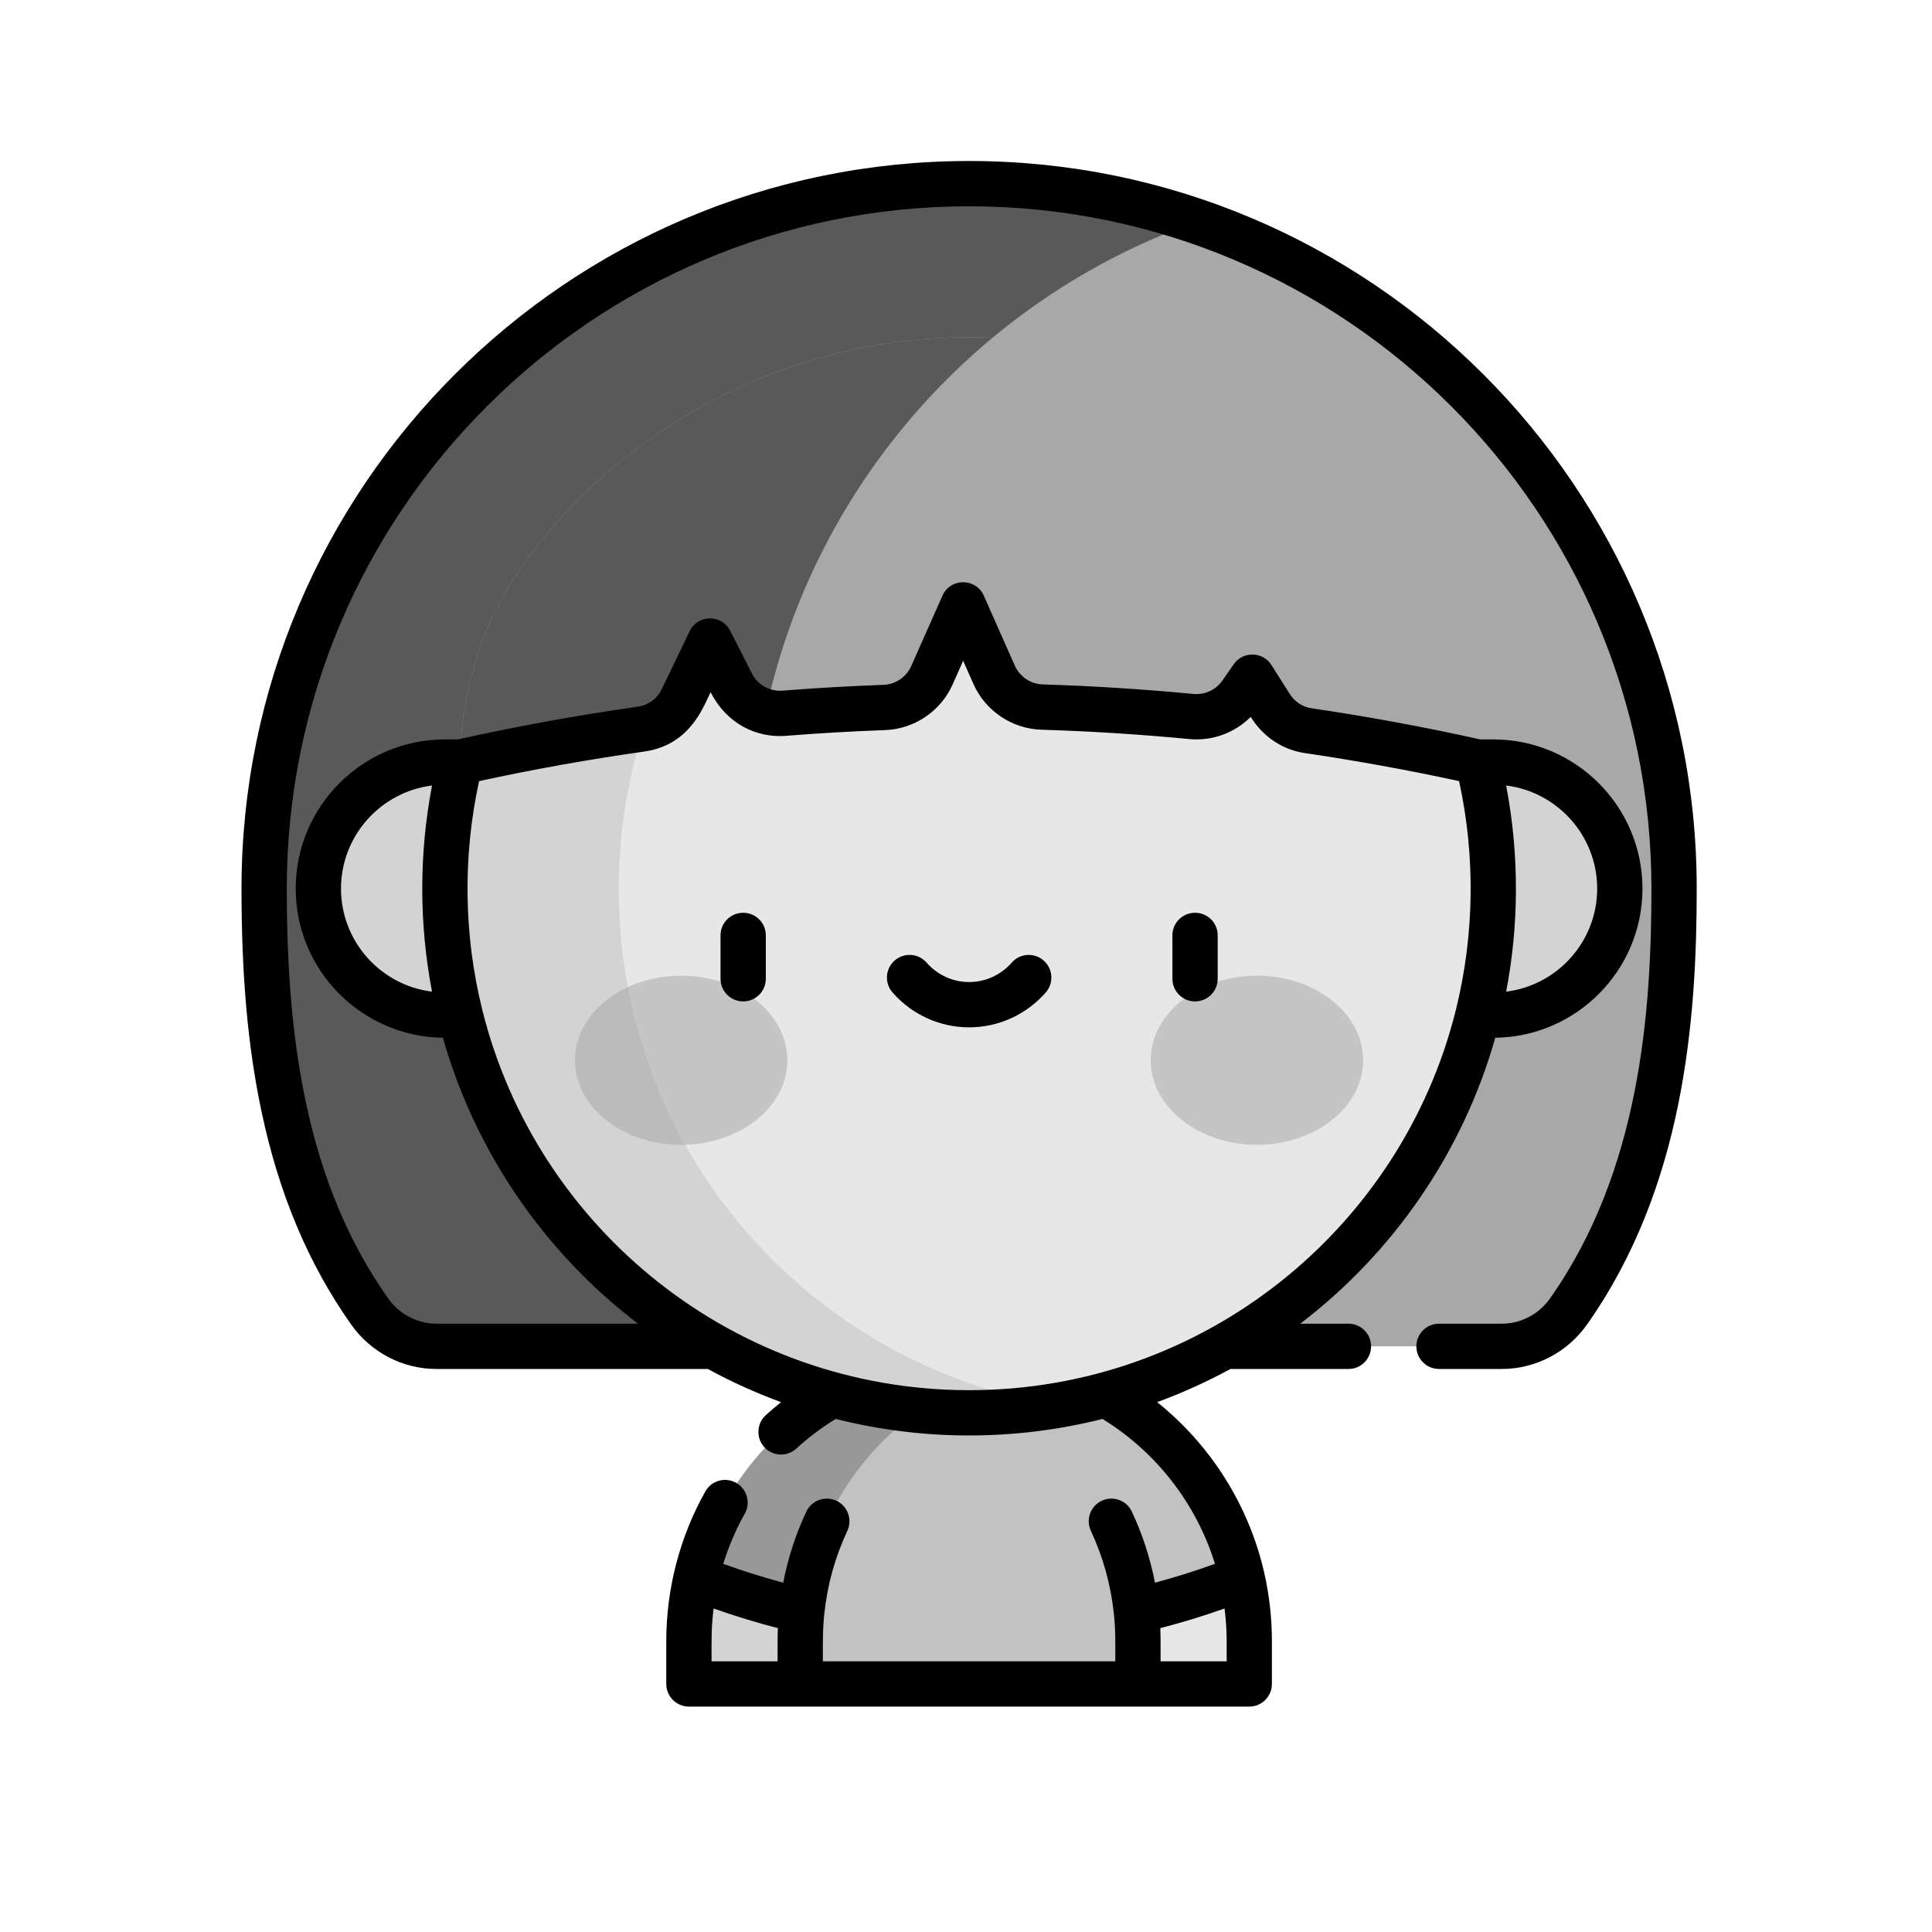 <svg width="36" height="36" viewBox="0 0 36 36" fill="none" xmlns="http://www.w3.org/2000/svg">
<path d="M18.058 3.422C10.798 3.422 4.922 9.315 4.922 16.558C4.922 19.406 5.29 22.174 6.89 24.439C7.175 24.844 7.638 25.087 8.133 25.087L27.983 25.087C28.478 25.087 28.94 24.844 29.226 24.439C30.826 22.174 31.194 19.406 31.194 16.558C31.194 9.297 25.301 3.422 18.058 3.422Z" fill="#A8A8A8"/>
<path d="M13.989 15.884C13.989 10.453 17.464 5.834 22.311 4.127C20.976 3.67 19.546 3.422 18.058 3.422C10.798 3.422 4.922 9.315 4.922 16.558C4.922 19.406 5.29 22.174 6.89 24.439C7.175 24.844 7.638 25.087 8.133 25.087H18.048C15.554 22.808 13.989 19.529 13.989 15.884Z" fill="#595959"/>
<path d="M22.13 27.29C21.379 26.347 20.313 25.669 19.095 25.421C18.76 25.352 18.413 25.316 18.058 25.316C16.414 25.316 14.945 26.088 13.987 27.29C13.268 28.193 12.838 29.338 12.838 30.583V31.379H18.058H23.279V30.583C23.279 30.176 23.233 29.78 23.146 29.4C22.967 28.616 22.614 27.898 22.13 27.29Z" fill="#C2C2C2"/>
<path d="M19.096 25.42C18.761 25.351 18.414 25.315 18.059 25.315C16.415 25.315 14.946 26.087 13.988 27.289C13.504 27.897 13.151 28.614 12.972 29.399C12.885 29.779 12.839 30.175 12.839 30.582V31.378H14.913V30.582C14.913 28.04 16.713 25.906 19.096 25.42Z" fill="#989898"/>
<path d="M23.279 30.582V31.378H21.205V30.582C21.205 30.39 21.194 30.2 21.174 30.013C21.852 29.857 22.511 29.651 23.146 29.399C23.233 29.779 23.279 30.175 23.279 30.582Z" fill="#E7E7E7"/>
<path d="M12.838 30.582V31.378H14.912V30.582C14.912 30.39 14.922 30.2 14.943 30.013C14.265 29.857 13.606 29.651 12.971 29.399C12.883 29.779 12.838 30.175 12.838 30.582Z" fill="#D3D3D3"/>
<path d="M27.825 14.201H8.289C6.987 14.201 5.931 15.257 5.931 16.559C5.931 17.861 6.987 18.916 8.289 18.916H27.825C29.127 18.916 30.182 17.861 30.182 16.559C30.182 15.257 29.127 14.201 27.825 14.201Z" fill="#D3D3D3"/>
<path d="M19.684 6.926C19.154 6.837 18.611 6.79 18.057 6.79C17.503 6.79 16.959 6.837 16.43 6.926C11.81 7.701 8.289 11.718 8.289 16.558C8.289 21.399 11.81 25.416 16.43 26.191C16.959 26.279 17.503 26.326 18.057 26.326C18.611 26.326 19.154 26.279 19.684 26.191C24.304 25.416 27.825 21.399 27.825 16.558C27.825 11.718 24.304 7.701 19.684 6.926Z" fill="#E7E7E7"/>
<path d="M11.529 16.572C11.529 11.723 15.056 7.698 19.684 6.926C19.154 6.837 18.611 6.79 18.057 6.79C17.503 6.79 16.959 6.837 16.43 6.926C11.81 7.701 8.289 11.718 8.289 16.558C8.289 21.399 11.81 25.416 16.43 26.191C16.959 26.279 17.503 26.326 18.057 26.326C18.611 26.326 19.154 26.279 19.684 26.191C15.057 25.418 11.529 21.421 11.529 16.572Z" fill="#D3D3D3"/>
<path d="M26.288 10.41C24.372 7.843 21.336 6.285 18.058 6.285C14.736 6.285 11.717 7.879 9.828 10.41C9.011 11.504 8.577 12.835 8.577 14.2C9.693 13.95 10.817 13.746 11.946 13.586C12.279 13.539 12.566 13.328 12.712 13.024L13.231 11.944L13.635 12.74C13.82 13.106 14.208 13.322 14.616 13.29C15.236 13.241 15.858 13.205 16.479 13.183C16.865 13.169 17.209 12.936 17.366 12.583L17.947 11.271L18.525 12.575C18.683 12.93 19.029 13.163 19.417 13.175C20.346 13.204 21.273 13.262 22.199 13.351C22.561 13.386 22.914 13.222 23.122 12.924L23.336 12.618L23.676 13.155C23.833 13.404 24.09 13.573 24.38 13.616C25.438 13.771 26.492 13.966 27.539 14.2C27.539 12.835 27.105 11.503 26.288 10.41Z" fill="#A8A8A8"/>
<path d="M18.492 6.295C18.348 6.289 18.203 6.285 18.058 6.285C14.736 6.285 11.717 7.879 9.828 10.41C9.011 11.504 8.577 12.835 8.577 14.2C9.693 13.95 10.817 13.746 11.946 13.586C12.279 13.539 12.566 13.327 12.712 13.024L13.231 11.944L13.635 12.74C13.766 12.999 13.999 13.182 14.268 13.256C14.864 10.48 16.385 8.047 18.492 6.295Z" fill="#595959"/>
<g opacity="0.5">
<path d="M12.693 21.332C13.786 21.332 14.672 20.626 14.672 19.756C14.672 18.885 13.786 18.18 12.693 18.18C11.6 18.18 10.714 18.885 10.714 19.756C10.714 20.626 11.6 21.332 12.693 21.332Z" fill="#A3A3A3"/>
<path d="M23.421 21.332C24.514 21.332 25.4 20.626 25.4 19.756C25.4 18.885 24.514 18.18 23.421 18.18C22.328 18.18 21.442 18.885 21.442 19.756C21.442 20.626 22.328 21.332 23.421 21.332Z" fill="#A3A3A3"/>
</g>
<path d="M13.848 18.66C14.081 18.66 14.27 18.471 14.27 18.238V17.429C14.27 17.196 14.081 17.008 13.848 17.008C13.615 17.008 13.426 17.196 13.426 17.429V18.238C13.426 18.471 13.615 18.66 13.848 18.66Z" fill="black"/>
<path d="M22.268 18.66C22.501 18.66 22.69 18.471 22.69 18.238V17.429C22.69 17.196 22.501 17.008 22.268 17.008C22.035 17.008 21.846 17.196 21.846 17.429V18.238C21.846 18.471 22.035 18.66 22.268 18.66Z" fill="black"/>
<path d="M18.059 19.143C18.606 19.143 19.126 18.906 19.487 18.492C19.64 18.317 19.621 18.05 19.446 17.897C19.27 17.744 19.004 17.762 18.851 17.938C18.651 18.167 18.362 18.299 18.058 18.299C17.755 18.299 17.466 18.167 17.267 17.938C17.113 17.762 16.847 17.744 16.671 17.897C16.496 18.05 16.477 18.317 16.63 18.492C16.991 18.906 17.511 19.143 18.059 19.143Z" fill="black"/>
<path d="M18.058 3C10.582 3 4.5 9.082 4.5 16.558C4.5 18.188 4.618 19.506 4.872 20.707C5.198 22.25 5.746 23.551 6.545 24.683C6.911 25.2 7.504 25.509 8.133 25.509H13.189C13.628 25.748 14.085 25.955 14.554 26.127C14.456 26.205 14.361 26.286 14.269 26.37C14.097 26.527 14.085 26.794 14.242 26.966C14.4 27.138 14.667 27.15 14.839 26.992C15.065 26.785 15.311 26.6 15.572 26.44C16.395 26.647 17.235 26.748 18.058 26.748C18.895 26.748 19.724 26.646 20.543 26.44C21.546 27.056 22.292 28.019 22.639 29.139C22.272 29.273 21.899 29.39 21.521 29.491C21.433 29.035 21.289 28.591 21.091 28.168C20.993 27.957 20.741 27.866 20.53 27.964C20.319 28.063 20.228 28.314 20.327 28.525C20.553 29.01 20.697 29.526 20.754 30.058C20.788 30.371 20.782 30.566 20.782 30.956H15.333C15.333 30.568 15.328 30.371 15.361 30.058C15.418 29.526 15.562 29.01 15.789 28.525C15.887 28.314 15.796 28.063 15.585 27.964C15.374 27.866 15.123 27.957 15.024 28.168C14.826 28.591 14.682 29.035 14.594 29.491C14.217 29.39 13.844 29.273 13.477 29.14C13.578 28.815 13.711 28.501 13.878 28.204C13.992 28.001 13.919 27.744 13.716 27.63C13.513 27.516 13.256 27.588 13.142 27.792C12.666 28.64 12.415 29.605 12.415 30.582V31.378C12.415 31.611 12.604 31.8 12.837 31.8H23.278C23.512 31.8 23.7 31.611 23.7 31.378V30.582C23.7 30.151 23.652 29.721 23.557 29.305C23.269 28.045 22.558 26.925 21.562 26.127C22.031 25.955 22.487 25.748 22.927 25.509H25.127C25.36 25.509 25.548 25.32 25.548 25.087C25.548 24.854 25.36 24.665 25.127 24.665H24.228C25.975 23.332 27.262 21.457 27.862 19.337C29.378 19.317 30.605 18.078 30.605 16.558C30.605 15.025 29.358 13.778 27.825 13.778H27.584C26.552 13.549 25.494 13.353 24.441 13.198C24.273 13.174 24.124 13.076 24.032 12.93L23.692 12.393C23.531 12.138 23.162 12.129 22.99 12.376L22.776 12.683C22.654 12.856 22.449 12.951 22.239 12.931C21.31 12.842 20.365 12.782 19.429 12.753C19.205 12.746 19.001 12.609 18.91 12.404L18.332 11.1C18.184 10.766 17.709 10.765 17.561 11.1L16.979 12.412C16.889 12.616 16.686 12.753 16.464 12.761C15.837 12.784 15.204 12.82 14.582 12.869C14.343 12.888 14.119 12.763 14.011 12.55L13.607 11.754C13.448 11.441 13.001 11.448 12.851 11.761L12.331 12.841C12.246 13.019 12.08 13.141 11.886 13.168C10.76 13.328 9.632 13.533 8.531 13.778H8.29C6.757 13.778 5.51 15.025 5.51 16.558C5.51 18.078 6.737 19.317 8.253 19.337C8.854 21.457 10.14 23.332 11.888 24.665H8.133C7.778 24.665 7.442 24.489 7.234 24.196C6.503 23.16 6 21.962 5.698 20.533C5.456 19.392 5.344 18.128 5.344 16.558C5.344 9.547 11.047 3.844 18.058 3.844C25.068 3.844 30.772 9.547 30.772 16.558C30.772 18.868 30.557 21.823 28.881 24.196C28.674 24.489 28.338 24.665 27.983 24.665H26.814C26.581 24.665 26.392 24.854 26.392 25.087C26.392 25.32 26.581 25.509 26.814 25.509H27.983C28.611 25.509 29.205 25.2 29.57 24.683C31.383 22.116 31.616 18.992 31.616 16.558C31.616 9.082 25.534 3 18.058 3ZM13.297 29.972C13.691 30.111 14.091 30.234 14.495 30.338C14.488 30.492 14.489 30.556 14.489 30.956H13.259C13.259 30.57 13.251 30.338 13.297 29.972ZM22.857 30.956H21.626C21.626 30.556 21.627 30.492 21.621 30.338C22.025 30.234 22.425 30.111 22.818 29.972C22.843 30.174 22.857 30.378 22.857 30.582V30.956ZM29.761 16.558C29.761 17.544 29.02 18.36 28.065 18.478C28.299 17.255 28.317 15.957 28.065 14.637C29.02 14.756 29.761 15.572 29.761 16.558ZM6.354 16.558C6.354 15.572 7.095 14.756 8.05 14.637C7.808 15.908 7.807 17.205 8.05 18.478C7.095 18.36 6.354 17.544 6.354 16.558ZM8.986 18.814C8.641 17.423 8.621 15.957 8.927 14.555C9.939 14.335 10.973 14.15 12.005 14.004C12.85 13.884 13.099 13.191 13.241 12.897C13.539 13.485 14.093 13.755 14.649 13.711C15.258 13.662 15.879 13.627 16.494 13.604C17.037 13.585 17.531 13.251 17.751 12.754L17.947 12.312L18.139 12.746C18.361 13.246 18.857 13.58 19.403 13.597C20.321 13.625 21.248 13.684 22.159 13.771C22.587 13.812 23.006 13.657 23.305 13.359C23.552 13.751 23.918 13.975 24.318 14.033C25.279 14.175 26.244 14.35 27.188 14.555C27.494 15.956 27.474 17.421 27.129 18.814C26.12 22.886 22.433 25.904 18.058 25.904C13.712 25.904 10.003 22.916 8.986 18.814Z" fill="black"/>
</svg>
